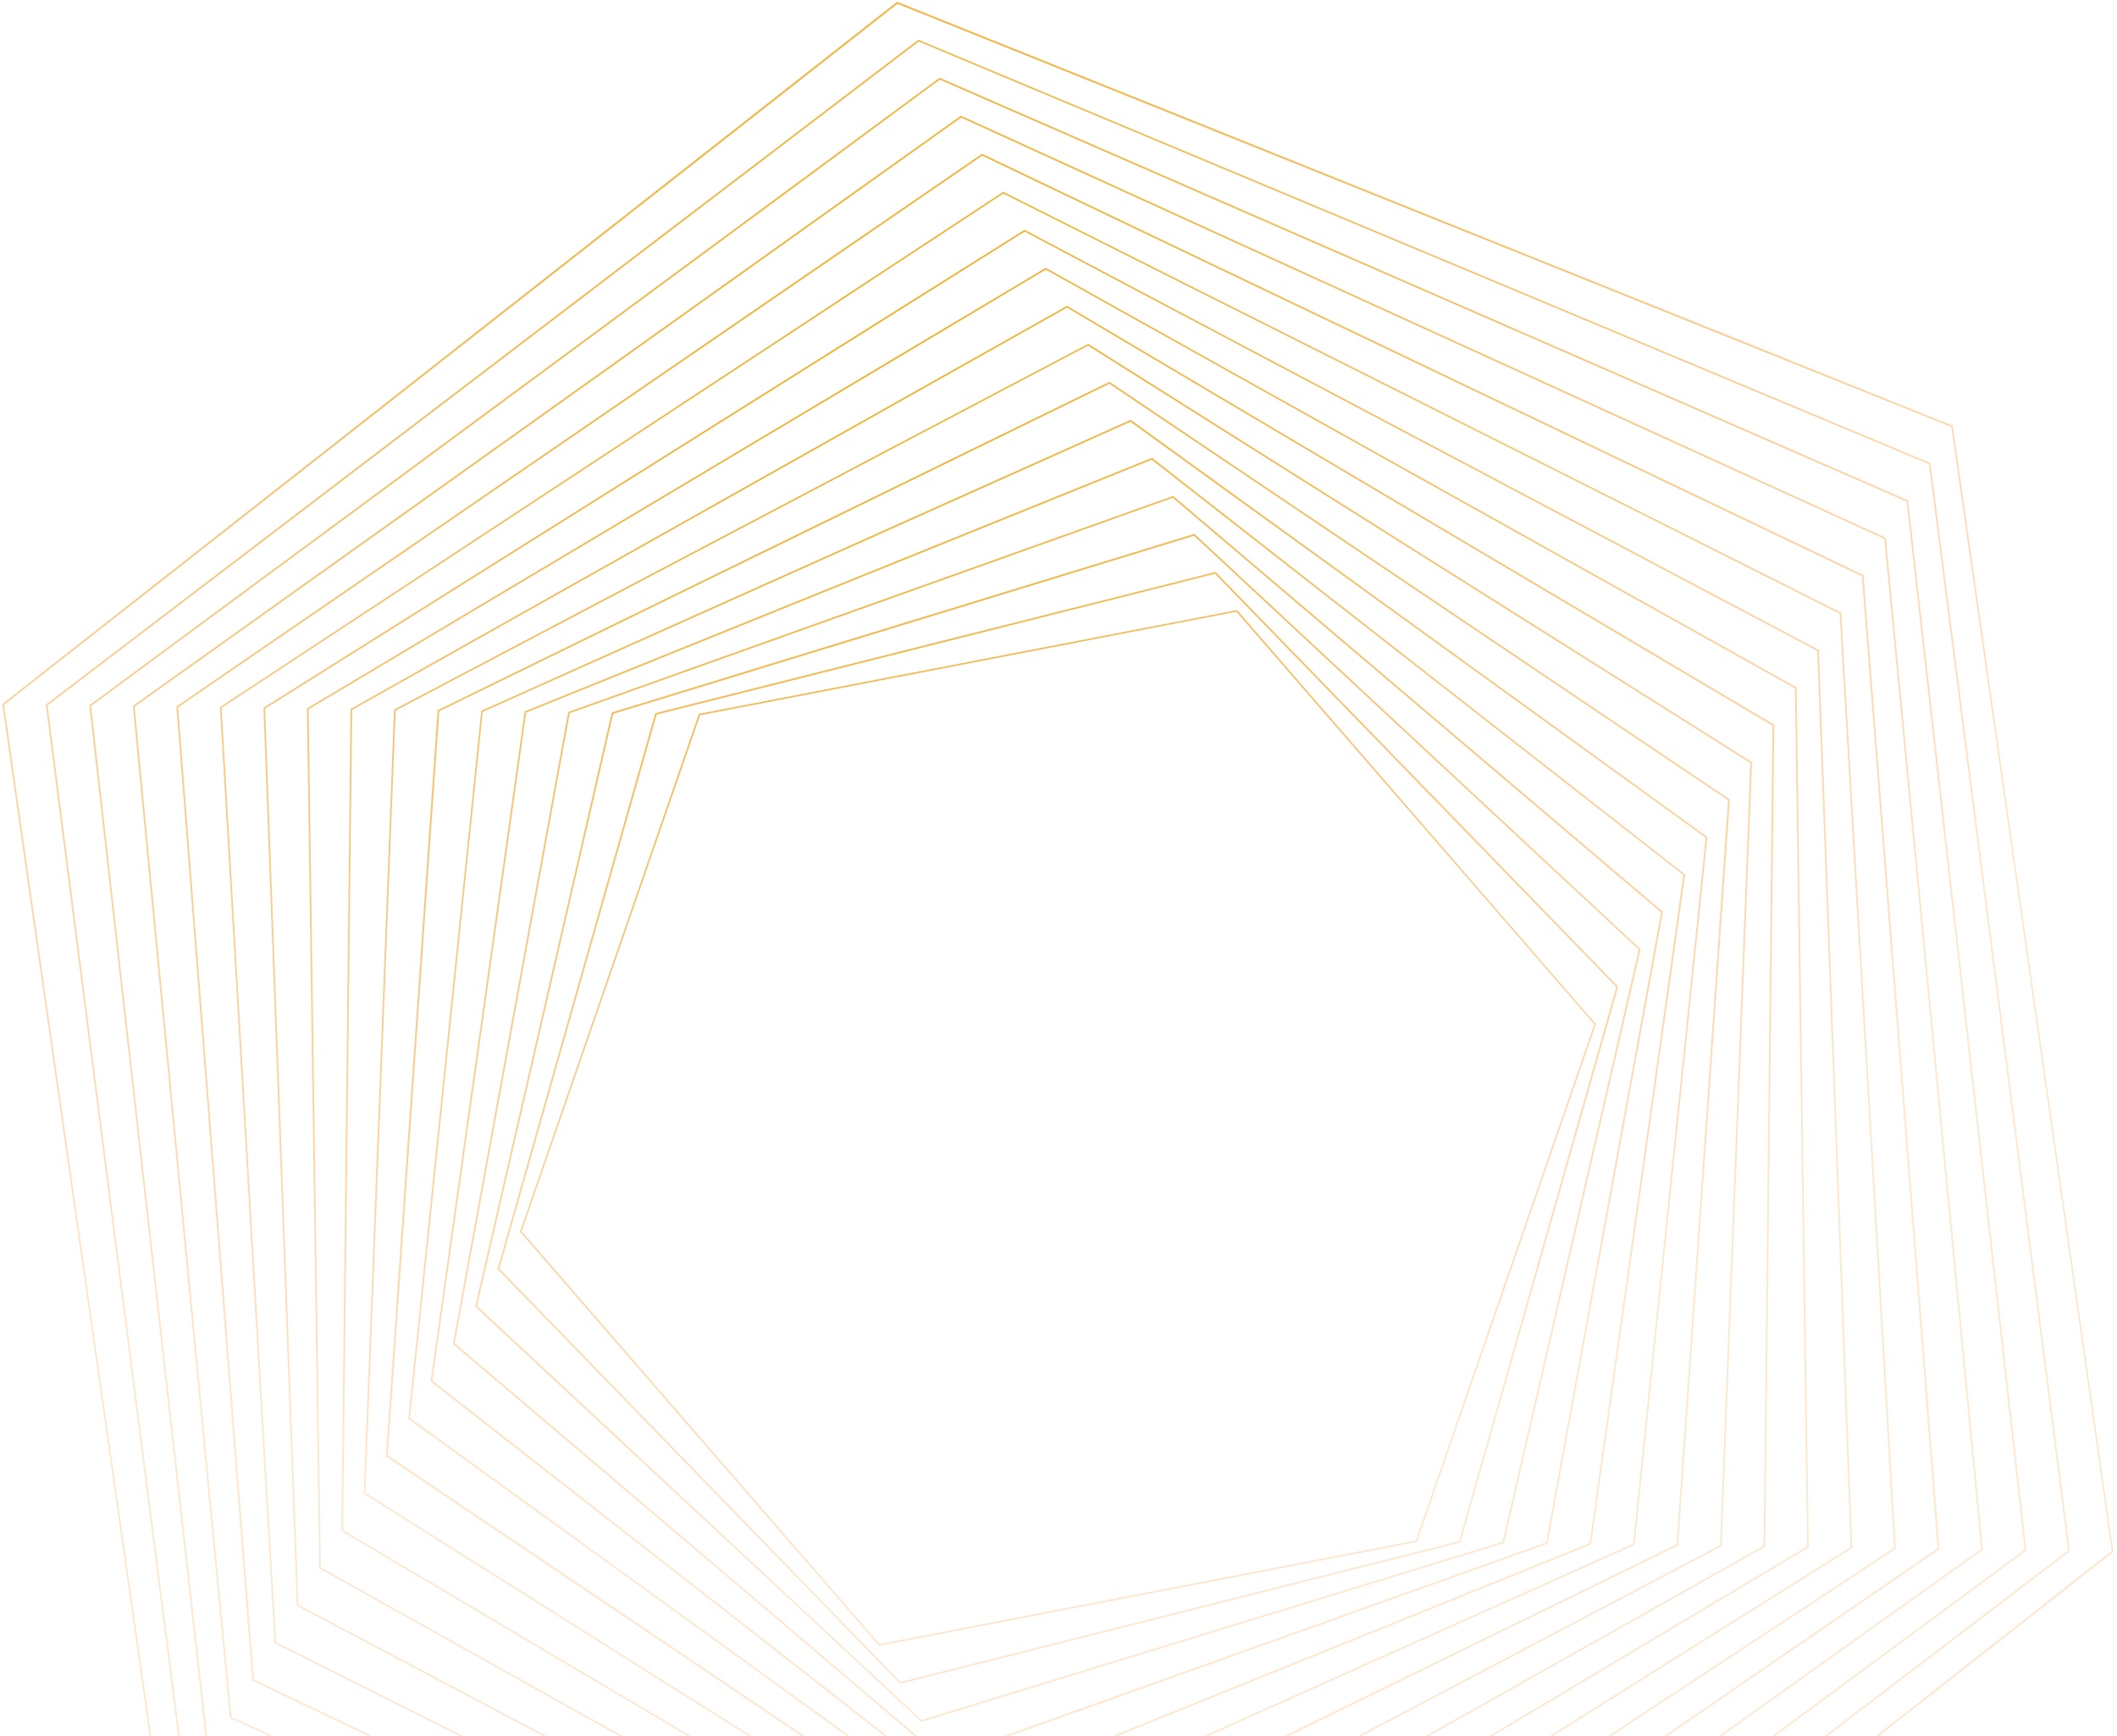 <svg width="572" height="469" viewBox="0 0 572 469" fill="none" xmlns="http://www.w3.org/2000/svg">
<path style="mix-blend-mode:screen" d="M570.663 418.976L570.802 419.162L570.584 419.22L527.225 115.376L242.494 1.054L1.102 190.415L44.456 494.16L329.239 608.469L570.704 418.921L570.843 419.106L571.061 419.048L571.123 419.277L329.261 609.009L44.041 494.484L0.612 190.212L242.393 0.468L527.623 114.99L571.008 419.14L570.79 419.199L570.663 418.976ZM248.17 11.003L248.031 10.818L12.374 190.382L50.085 484.381L323.522 598.742L559.293 419.102L521.59 125.09L248.132 10.735L248.017 10.765L248.156 10.951L248.065 11.154L521.175 125.413L558.801 418.888L323.461 598.223L50.498 484.092L12.852 190.588L248.306 11.178L248.17 11.003ZM253.898 21.273L253.759 21.087L24.135 190.552L56.094 474.277L317.794 588.472L547.537 418.908L515.57 135.197L253.87 21.002L253.759 21.087L253.898 21.273L253.807 21.476L515.147 135.533L547.05 418.715L317.73 587.943L56.523 474.006L24.614 190.758L254.034 21.448L253.898 21.273ZM259.626 31.543L259.498 31.355L35.893 190.712L62.117 464.18L312.053 578.194L535.747 418.757L509.547 145.294L259.587 31.23L259.487 31.313L259.615 31.502L259.524 31.704L509.116 145.599L535.286 418.534L312.002 577.673L62.562 463.927L36.378 190.939L259.765 31.729L259.626 31.543ZM265.365 41.81L265.236 41.622L47.655 190.883L68.129 454.042L306.314 567.927L524.041 418.583L503.509 155.372L265.337 41.539L265.236 41.622L265.365 41.81L265.264 42.016L503.062 155.704L523.504 418.37L306.274 567.403L68.633 453.762L48.129 191.112L265.493 41.999L265.365 41.81ZM271.093 52.08L270.961 51.881L59.416 191.053L74.17 443.973L300.586 557.657L512.257 418.452L497.473 165.506L271.078 51.817L270.953 51.85L271.084 52.049L270.983 52.254L497.047 165.787L511.783 418.222L300.546 557.133L74.607 443.689L59.882 191.252L271.213 52.237L271.084 52.049L270.983 52.254L271.093 52.08ZM276.821 62.35L276.7 62.148L71.174 191.213L80.19 433.866L294.848 547.39L500.477 418.253L491.461 175.6L276.816 62.084L276.692 62.117L276.813 62.319L276.709 62.514L491.006 175.856L500.01 418.01L294.817 546.818L80.64 433.59L71.644 191.466L276.949 62.539L276.821 62.35ZM282.559 72.617L282.438 72.415L82.936 191.384L86.234 423.764L289.109 537.123L488.718 418.093L485.441 185.707L282.555 72.351L282.43 72.384L282.551 72.586L282.437 72.784L484.988 185.973L488.259 417.837L289.1 536.59L86.676 423.501L83.405 191.637L282.667 72.811L282.559 72.617ZM288.287 82.887L288.177 82.683L94.707 191.551L92.243 413.66L283.371 526.856L476.957 417.922L479.418 195.804L288.293 82.618L288.169 82.651L288.279 82.856L288.165 83.054L478.914 196.084L476.506 417.653L283.372 526.32L92.699 413.404L95.159 191.821L288.395 83.081L288.287 82.887ZM294.016 93.157L293.957 92.939L106.466 191.711L98.266 403.563L277.63 516.578L465.178 417.768L473.388 205.914L294.021 92.888L293.907 92.919L293.966 93.137L293.849 93.324L472.919 206.162L464.745 417.483L277.644 516.05L98.735 403.315L106.909 191.994L294.115 93.32L294.004 93.115L293.887 93.303L294.016 93.157ZM299.754 103.424L299.644 103.22L118.227 191.882L104.244 393.467L271.891 506.311L453.427 417.595L467.409 216.01L299.763 103.166L299.638 103.199L299.748 103.403L299.611 103.596L466.899 216.224L452.99 417.255L271.929 505.744L104.799 393.207L118.697 192.179L299.854 103.631L299.796 103.413L299.658 103.606L299.754 103.424ZM305.479 113.684L305.421 113.465L130.038 192.028L110.316 383.346L266.121 496.052L441.634 417.433L461.327 226.133L305.512 113.43L305.376 113.466L305.435 113.685L305.294 113.867L460.858 226.337L441.237 417.116L266.201 495.518L110.793 383.129L130.424 192.348L305.593 113.899L305.534 113.68L305.394 113.863L305.479 113.684ZM311.207 123.954L311.149 123.735L141.775 192.193L116.336 373.239L260.422 485.808L429.908 417.309L455.329 236.279L311.261 123.694L311.136 123.728L311.194 123.946L311.054 124.129L454.819 236.416L429.486 416.942L260.515 485.237L116.829 373.04L142.178 192.531L311.3 124.174L311.241 123.956L311.101 124.138L311.207 123.954ZM316.936 134.224L316.885 134.036L153.536 192.364L122.377 363.126L254.673 475.499L418.149 417.104L449.308 246.342L317 134.006L316.875 134.039L316.934 134.258L316.79 134.43L448.791 246.536L417.733 416.759L254.741 474.923L122.865 362.951L153.929 192.705L317.018 134.447L316.959 134.228L316.816 134.401L316.936 134.224ZM322.674 144.491L322.616 144.272L165.287 192.493L128.387 353.022L248.942 465.219L406.387 416.934L443.288 256.449L322.73 144.242L322.605 144.275L322.664 144.494L322.507 144.658L442.789 256.583L405.979 416.575L249.04 464.713L128.891 352.864L165.682 192.888L322.738 144.73L322.68 144.512L322.523 144.676L322.674 144.491ZM146.074 354.881L243.183 454.957L394.587 416.785L437.237 266.565L328.44 154.528L328.305 154.564L328.363 154.782L328.194 154.939L436.693 266.699L394.228 416.402L243.323 454.44L134.927 342.775L177.426 193.075L328.463 154.99L328.405 154.771L328.346 154.553L177.033 192.689L134.407 342.915L137.944 346.548M137.944 346.548L146.045 354.9ZM334.144 165.083L334.086 164.864L188.831 192.872L140.492 332.801L237.489 444.689L382.884 416.622L431.222 276.693L334.223 164.794L334.098 164.827L334.157 165.046L333.984 165.192L430.764 276.771L382.54 416.212L237.673 444.172L140.976 332.694L189.176 193.248L334.181 165.262L334.134 165.085L333.961 165.232L334.144 165.083Z" fill="url(#paint0_radial_5247_5138)"/>
<defs>
<radialGradient id="paint0_radial_5247_5138" cx="0" cy="0" r="1" gradientUnits="userSpaceOnUse" gradientTransform="translate(235.426 87.498) rotate(-15) scale(386.749 386.749)">
<stop stop-color="#ECB42F"/>
<stop offset="0.88" stop-color="#F08200" stop-opacity="0.18"/>
</radialGradient>
</defs>
</svg>
